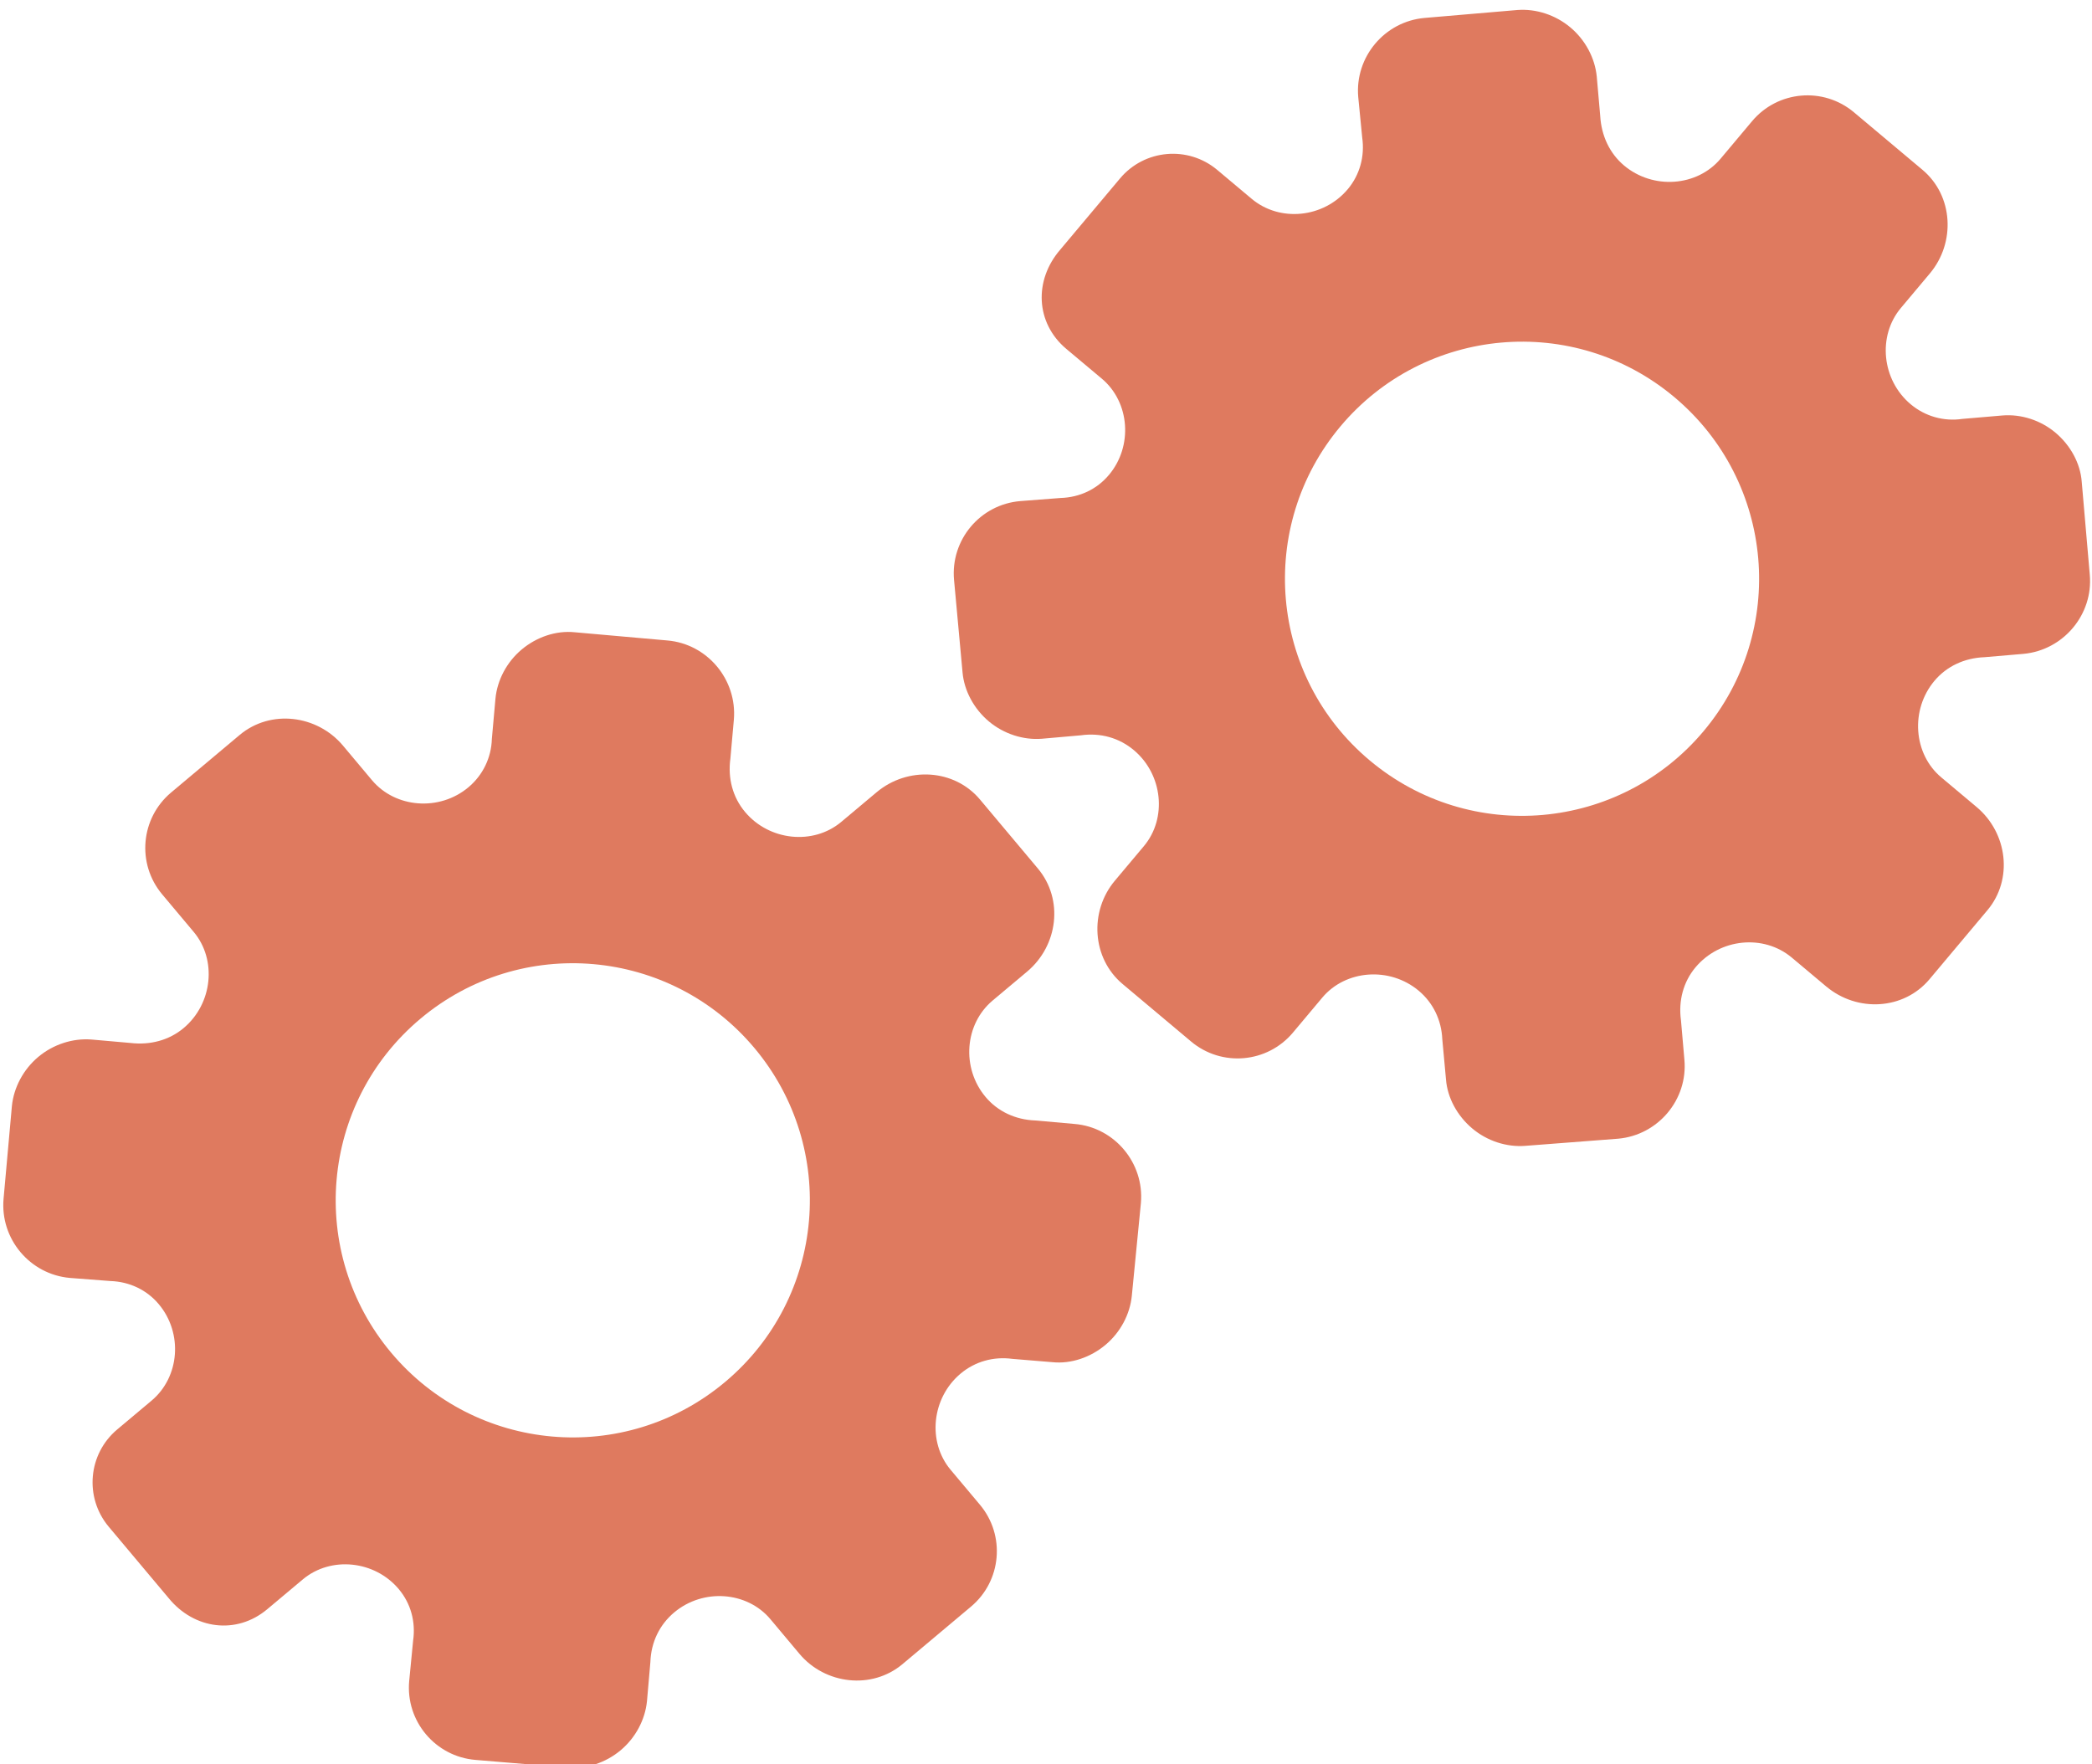 <?xml version="1.0" encoding="utf-8"?>
<!-- Generator: Adobe Illustrator 26.0.1, SVG Export Plug-In . SVG Version: 6.00 Build 0)  -->
<svg version="1.1" id="Calque_1" xmlns="http://www.w3.org/2000/svg" xmlns:xlink="http://www.w3.org/1999/xlink" x="0px" y="0px"
	 viewBox="0 0 56.483 47.636" style="enable-background:new 0 0 56.483 47.636;" xml:space="preserve">
<style type="text/css">
	.st0{display:none;}
	.st1{display:inline;}
	.st2{fill:#FEFEFE;}
	.st3{fill:#DF7A5F;}
	.st4{fill:#FEFDFD;}
	.st5{fill:#DF7B61;}
	.st6{display:none;fill:#DF7A5F;}
</style>
<g class="st0">
	<g class="st1">
		<path class="st2" d="M-20.415,83.636c0-33.333,0-66.667,0-100c33.333,0,66.667,0,100,0c0,33.333,0,66.667,0,100
			C46.252,83.636,12.918,83.636-20.415,83.636z M-2.367,77.461c4.241,0,8.027,0,11.636,0c1.779-3.334,2.089-6.999,4.275-9.976
			c2.625-3.574,5.739-5.677,10.368-5.937c5.398-0.304,11.079-3.178,12.639-9.631c0.308-1.272,0.87-2.246,2.12-2.235
			c2.648,0.022,4.441-1.862,6.113-3.216c1.438-1.164,1.912-1.662,3.857-0.977c2.262,0.797,4.822,0.029,6.54-1.993
			c1.155-1.359,2.411-1.909,4.24-1.93c2.377-0.027,4.713-0.671,6.365-2.646c0.791-0.946,1.739-1.177,2.96-1.353
			c3.048-0.44,6.243-1.687,7.515-4.375c1.187-2.509,2.479-5.589,0.742-8.699c-0.704-1.259-0.387-2.585,0.122-4.083
			c0.578-1.697,0.475-3.862-0.021-5.629c-0.602-2.141-1.727-4.599-4.127-5.022c-2.211-0.389-2.393-2.065-3.005-3.334
			c-1.494-3.095-3.744-5.012-7.059-5.8c-2.075-0.494-4.041-1.496-5.064-3.327c-1.397-2.502-3.834-3.518-6.07-4.571
			c-3.583-1.686-6.468-1.372-11.653-0.199c-1.333,0.302-2.636-0.042-4.11-0.765c-5.453-2.677-11.21-3.44-16.734-0.075
			c-1.717,1.046-2.98,0.963-4.878,0.415C10.235-9.1,6.159-8.571,2.907-5.192c-0.923,0.96-1.88,1.888-2.824,2.828
			c-1.166,0-2.364-0.177-3.491,0.031C-8.088-1.468-13.643,4.563-14.374,9.605c-0.146,1.01-0.21,1.833-1.054,2.586
			c-3.631,3.236-3.989,7.114-1.668,11.183c0.933,1.634,0.977,2.873,0.049,4.468c-0.683,1.175-1.114,2.575-1.332,3.927
			c-0.585,3.624,1.395,6.138,3.964,8.315c0,0.688-0.004,1.35,0.001,2.013c0.033,4.686,1.964,8.413,6.307,10.213
			c2.786,1.155,5.283,2.569,7.753,4.249c1.407,0.957,1.606,1.384,1.088,3.09c-0.529,1.742-0.611,3.693-1.043,5.56
			c-0.421,1.819-0.309,3.71-1.007,5.593C-2.061,72.811-2.032,75.106-2.367,77.461z"/>
		<path class="st3" d="M-2.367,77.461c0.335-2.355,0.306-4.65,1.05-6.658c0.698-1.883,0.586-3.774,1.007-5.593
			c0.432-1.867,0.513-3.818,1.043-5.56c0.519-1.707,0.319-2.133-1.088-3.09c-2.469-1.68-4.967-3.094-7.753-4.249
			c-4.343-1.8-6.274-5.527-6.307-10.213c-0.005-0.663-0.001-1.325-0.001-2.013c-2.569-2.177-4.549-4.691-3.964-8.315
			c0.218-1.352,0.649-2.752,1.332-3.927c0.928-1.595,0.884-2.834-0.049-4.468c-2.322-4.069-1.963-7.947,1.668-11.183
			c0.844-0.753,0.908-1.576,1.054-2.586C-13.643,4.563-8.088-1.468-3.408-2.333c1.127-0.208,2.326-0.031,3.493-0.03
			c0.943-0.941,1.899-1.869,2.822-2.829C6.159-8.571,10.235-9.1,14.405-7.896c1.898,0.548,3.161,0.631,4.878-0.415
			c5.523-3.366,11.281-2.602,16.734,0.075c1.474,0.724,2.777,1.067,4.11,0.765c5.185-1.173,8.07-1.487,11.653,0.199
			c2.236,1.052,4.673,2.069,6.07,4.571c1.023,1.831,2.989,2.833,5.064,3.327c3.315,0.788,5.566,2.705,7.059,5.8
			c0.612,1.269,0.794,2.945,3.005,3.334c2.4,0.423,3.525,2.881,4.127,5.022c0.497,1.767,0.599,3.932,0.021,5.629
			c-0.51,1.498-0.826,2.824-0.122,4.083c1.737,3.109,0.445,6.19-0.742,8.699c-1.272,2.689-4.467,3.935-7.515,4.375
			c-1.221,0.176-2.169,0.407-2.96,1.353c-1.652,1.975-3.987,2.618-6.365,2.646c-1.829,0.021-3.085,0.57-4.24,1.93
			c-1.718,2.022-4.278,2.79-6.54,1.993c-1.945-0.686-2.419-0.188-3.857,0.977c-1.672,1.354-3.466,3.239-6.113,3.216
			c-1.25-0.011-1.812,0.964-2.12,2.235c-1.561,6.453-7.241,9.327-12.639,9.631c-4.629,0.26-7.743,2.363-10.368,5.937
			c-2.187,2.977-2.497,6.642-4.275,9.976C5.66,77.461,1.874,77.461-2.367,77.461z M35.599,3.732
			c-0.091,2.616-0.673,4.597-1.425,4.794c-2.11,0.552-3.856-0.016-5.023-1.956c-0.9,0.9-1.722,1.722-2.737,2.737
			c2.321,0.954,2.704,2.929,2.019,4.889c-0.75,2.145-3.109,1.171-4.758,1.55c0,1.342,0,2.457,0,3.785
			c1.683,0.35,4.034-0.578,4.774,1.564c0.672,1.946,0.05,3.84-1.897,4.956c0.908,0.931,1.718,1.76,2.88,2.95
			c1.001-1.033,1.986-2.05,2.983-3.08c0.882,0.597,2.266,1.089,2.861,2.062c0.593,0.972,0.396,2.426,0.523,3.488
			c1.394,0,2.506,0,3.916,0c-0.86-3.268,0.707-4.907,3.507-5.699c0.939,0.939,1.879,1.879,2.891,2.891
			c0.765-0.849,1.529-1.698,2.395-2.659c-1.783-1.064-2.479-2.941-1.822-4.869c0.727-2.133,3.056-1.298,4.661-1.569
			c0-1.457,0-2.682,0-3.892c-1.814-0.139-3.796,0.487-4.587-1.437c-0.847-2.057-0.045-3.832,1.909-5.042
			c-0.905-0.871-1.737-1.671-2.776-2.672c-0.899,2.303-2.928,2.611-4.836,1.979c-2.144-0.71-1.237-3.075-1.572-4.771
			C38.162,3.732,37.047,3.732,35.599,3.732z M15.411,47.636c0.057-0.745,0.07-1.521,0.182-2.282c0.326-2.228,0.98-2.632,3.132-2.766
			c1.418-0.089,2.045,0.793,2.873,1.548c0.178,0.162,0.45,0.222,0.126,0.07c1.102-0.778,1.998-1.411,3.113-2.199
			c-2.437-1.083-2.687-3.013-2.168-4.747c0.573-1.914,2.515-1.708,4.178-1.65c0.239,0.008,0.491-0.341,0.546-0.382
			c0-1.254,0-2.364,0-3.424c-1.675-0.462-3.689,0.531-4.566-1.461c-0.945-2.148,0.036-3.9,1.276-4.817
			c-0.845-1.057-1.518-1.899-2.229-2.788c-0.959,1.005-1.868,1.959-2.751,2.883c-1.09-0.728-2.462-1.212-3.082-2.179
			c-0.621-0.967-0.49-2.416-0.719-3.835c-1.317,0.076-2.538,0.147-4.019,0.232c1.34,3.573-1.046,4.604-3.778,5.851
			c-0.706-0.795-1.649-1.856-2.353-2.65c-0.882,0.676-1.767,1.355-2.827,2.168c2.235,1.114,2.659,2.891,2.19,4.736
			c-0.668,2.626-3.385,1.191-4.791,1.869c0,1.417,0,2.532,0,3.71c1.795,0.336,4.064-0.552,4.788,1.737
			c0.623,1.97-0.286,3.681-1.585,4.581c0.777,1.063,1.43,1.957,2.092,2.861c1.221-1.255,2.08-2.238,3.912-2.142
			c3.767,0.197,2.045,3.439,2.901,5.075C13.092,47.636,14.089,47.636,15.411,47.636z"/>
		<path class="st4" d="M35.599,3.732c1.448,0,2.563,0,3.885,0c0.335,1.696-0.573,4.061,1.572,4.771
			c1.909,0.632,3.937,0.324,4.836-1.979c1.039,1,1.871,1.801,2.776,2.672c-1.955,1.209-2.756,2.984-1.909,5.042
			c0.792,1.923,2.773,1.298,4.587,1.437c0,1.21,0,2.435,0,3.892c-1.605,0.272-3.934-0.564-4.661,1.569
			c-0.657,1.928,0.039,3.805,1.822,4.869c-0.866,0.961-1.631,1.811-2.395,2.659c-1.012-1.012-1.951-1.951-2.891-2.891
			c-2.799,0.792-4.367,2.432-3.507,5.699c-1.41,0-2.521,0-3.916,0c-0.127-1.062,0.07-2.516-0.523-3.488
			c-0.594-0.973-1.978-1.464-2.861-2.062c-0.997,1.03-1.982,2.047-2.983,3.08c-1.161-1.19-1.971-2.02-2.88-2.95
			c1.948-1.115,2.569-3.009,1.897-4.956c-0.739-2.142-3.091-1.214-4.774-1.564c0-1.329,0-2.444,0-3.785
			c1.649-0.379,4.008,0.595,4.758-1.55c0.685-1.961,0.301-3.935-2.019-4.889c1.015-1.015,1.837-1.837,2.737-2.737
			c1.167,1.939,2.913,2.508,5.023,1.956C34.926,8.329,35.508,6.347,35.599,3.732z M43.585,17.419
			c-0.464-3.342-2.692-5.906-6.214-5.721c-3.357,0.177-5.91,2.63-5.724,6.152c0.177,3.357,2.63,5.91,6.152,5.724
			C41.156,23.397,43.494,20.955,43.585,17.419z"/>
		<path class="st4" d="M15.411,47.636c-1.323,0-2.319,0-3.556,0c-0.856-1.636,0.866-4.878-2.901-5.075
			c-1.833-0.096-2.692,0.888-3.912,2.142c-0.661-0.905-1.314-1.798-2.092-2.861c1.3-0.901,2.209-2.612,1.585-4.581
			c-0.724-2.289-2.994-1.4-4.788-1.737c0-1.178,0-2.293,0-3.71c1.406-0.678,4.123,0.756,4.791-1.869
			c0.469-1.845,0.045-3.623-2.19-4.736c1.06-0.813,1.945-1.492,2.827-2.168c0.704,0.793,1.647,1.855,2.353,2.65
			c2.731-1.247,5.118-2.278,3.778-5.851c1.48-0.086,2.702-0.156,4.019-0.232c0.228,1.419,0.098,2.868,0.719,3.835
			c0.62,0.966,1.992,1.451,3.082,2.179c0.882-0.925,1.792-1.878,2.751-2.883c0.711,0.889,1.384,1.731,2.229,2.788
			c-1.24,0.917-2.22,2.669-1.276,4.817c0.876,1.993,2.891,1,4.566,1.461c0,1.059,0,2.17,0,3.424
			c-0.055,0.041-0.307,0.39-0.546,0.382c-1.663-0.058-3.606-0.264-4.178,1.65c-0.519,1.734-0.268,3.664,2.168,4.747
			c-1.115,0.788-2.011,1.42-3.113,2.199c0.325,0.151,0.052,0.092-0.126-0.07c-0.828-0.755-1.456-1.636-2.873-1.548
			c-2.153,0.135-2.806,0.538-3.132,2.766C15.482,46.115,15.468,46.891,15.411,47.636z M19.585,33.633
			c-0.04-3.107-2.762-5.982-6.003-5.988c-3.107-0.006-5.982,2.752-5.988,5.993c-0.006,3.107,2.752,5.982,5.993,5.988
			C16.695,39.632,19.534,36.874,19.585,33.633z"/>
		<path class="st5" d="M43.585,17.419c-0.091,3.537-2.429,5.978-5.786,6.155c-3.522,0.185-5.975-2.367-6.152-5.724
			c-0.185-3.522,2.367-5.975,5.724-6.152C40.893,11.512,43.121,14.076,43.585,17.419z"/>
		<path class="st5" d="M19.585,33.633c-0.051,3.241-2.891,5.998-5.997,5.993c-3.241-0.006-5.998-2.88-5.993-5.988
			c0.006-3.241,2.88-5.998,5.988-5.993C16.823,27.652,19.545,30.526,19.585,33.633z"/>
	</g>
</g>
<rect x="-2.415" y="16.636" class="st6" width="30" height="33"/>
<rect x="22.585" y="2.636" class="st6" width="30" height="31"/>
<g>
	<path class="st3" d="M7.215,43.448l0.96-0.805c0.757-0.635,1.94-0.514,2.591,0.261c0.328,0.391,0.46,0.884,0.388,1.392
		l-0.106,1.088c-0.1,1.083,0.705,2.042,1.789,2.132l2.494,0.208c0.494,0.043,1.024-0.131,1.427-0.469s0.66-0.825,0.71-1.324
		l0.092-1.056c0.018-0.536,0.246-1.008,0.643-1.341c0.781-0.656,1.968-0.569,2.598,0.183l0.784,0.935
		c0.692,0.825,1.952,0.975,2.782,0.278l1.85-1.553c0.826-0.693,0.934-1.924,0.241-2.75l-0.792-0.944
		c-0.633-0.754-0.513-1.94,0.27-2.597c0.391-0.328,0.891-0.466,1.396-0.398l1.087,0.09c0.501,0.05,1.027-0.13,1.43-0.469
		c0.404-0.339,0.661-0.827,0.71-1.327l0.245-2.503c0.094-1.081-0.714-2.043-1.79-2.133l-1.058-0.094
		c-0.537-0.019-1.017-0.243-1.346-0.635c-0.658-0.784-0.567-1.968,0.191-2.604l0.93-0.78c0.838-0.703,0.991-1.949,0.292-2.783
		l-0.782-0.932l-0.782-0.932c-0.694-0.827-1.953-0.899-2.791-0.196l-0.955,0.801c-0.757,0.635-1.944,0.511-2.598-0.27
		c-0.33-0.393-0.468-0.905-0.395-1.438l0.094-1.053c0.091-1.082-0.718-2.046-1.794-2.138l-2.506-0.222
		c-0.501-0.051-1.026,0.128-1.429,0.466c-0.403,0.338-0.66,0.826-0.708,1.327l-0.097,1.087c-0.014,0.504-0.241,0.977-0.632,1.305
		c-0.781,0.656-1.971,0.565-2.605-0.191L9.26,20.131c-0.696-0.829-1.953-0.989-2.79-0.287l-1.85,1.553
		c-0.826,0.693-0.934,1.924-0.241,2.75l0.851,1.014c0.632,0.753,0.511,1.939-0.272,2.596c-0.392,0.329-0.903,0.465-1.436,0.402
		l-1.058-0.093c-0.501-0.038-1.027,0.131-1.431,0.47s-0.662,0.827-0.712,1.327l-0.225,2.504c-0.095,1.081,0.712,2.042,1.792,2.136
		l1.093,0.084c0.515,0.017,0.983,0.239,1.306,0.625c0.657,0.783,0.565,1.966-0.194,2.603l-0.928,0.779
		c-0.789,0.662-0.891,1.837-0.23,2.626l0.836,0.996l0.781,0.93C5.239,43.99,6.382,44.146,7.215,43.448z M10.562,36.522
		L10.562,36.522c-2.268-2.703-1.926-6.738,0.789-9.017s6.749-1.914,9.017,0.789l0,0l0,0c2.268,2.703,1.926,6.738-0.789,9.017
		S12.829,39.224,10.562,36.522L10.562,36.522z"/>
	<path class="st3" d="M28.789,9.419l0.96,0.805c0.757,0.635,0.844,1.822,0.193,2.597c-0.328,0.391-0.79,0.607-1.304,0.624
		l-1.09,0.084c-1.084,0.089-1.889,1.048-1.789,2.132l0.229,2.492c0.043,0.494,0.307,0.986,0.71,1.324
		c0.403,0.338,0.927,0.507,1.427,0.469l1.056-0.093c0.531-0.075,1.036,0.068,1.433,0.401c0.781,0.656,0.902,1.839,0.271,2.59
		L30.1,23.779c-0.692,0.825-0.621,2.092,0.209,2.788l1.85,1.553c0.826,0.693,2.057,0.585,2.75-0.241l0.792-0.944
		c0.632-0.754,1.822-0.842,2.605-0.185c0.391,0.328,0.613,0.797,0.635,1.305l0.1,1.086c0.038,0.502,0.307,0.988,0.71,1.327
		s0.929,0.508,1.43,0.469l2.507-0.193c1.081-0.096,1.888-1.058,1.79-2.133l-0.092-1.058c-0.074-0.532,0.063-1.044,0.392-1.436
		c0.658-0.784,1.839-0.9,2.598-0.264l0.93,0.78c0.838,0.703,2.092,0.638,2.791-0.196l0.782-0.932l0.782-0.932
		c0.694-0.827,0.546-2.079-0.292-2.783l-0.955-0.801c-0.757-0.635-0.84-1.825-0.186-2.606c0.33-0.393,0.81-0.618,1.348-0.639
		l1.053-0.09c1.081-0.098,1.891-1.063,1.794-2.138l-0.217-2.506c-0.037-0.502-0.305-0.988-0.708-1.327s-0.928-0.506-1.429-0.466
		l-1.087,0.093c-0.499,0.074-1.004-0.068-1.395-0.396c-0.781-0.656-0.899-1.843-0.264-2.599l0.784-0.934
		c0.696-0.829,0.635-2.096-0.202-2.797l-1.85-1.553c-0.826-0.693-2.057-0.585-2.75,0.241l-0.851,1.014
		c-0.632,0.753-1.821,0.84-2.604,0.183c-0.392-0.329-0.615-0.808-0.645-1.344l-0.093-1.058c-0.049-0.5-0.308-0.988-0.712-1.327
		s-0.929-0.508-1.431-0.47l-2.505,0.214c-1.081,0.095-1.887,1.056-1.792,2.136l0.107,1.091c0.073,0.51-0.065,1.009-0.388,1.395
		c-0.657,0.783-1.838,0.898-2.597,0.261l-0.928-0.779c-0.789-0.662-1.964-0.559-2.626,0.23l-0.836,0.996l-0.781,0.93
		C27.913,7.567,27.957,8.72,28.789,9.419z M36.191,11.512L36.191,11.512c2.268-2.703,6.302-3.067,9.017-0.789
		s3.057,6.314,0.789,9.017l0,0l0,0c-2.268,2.703-6.302,3.067-9.017,0.789S33.924,14.215,36.191,11.512L36.191,11.512z"/>
</g>
<g>
</g>
<g>
</g>
<g>
</g>
<g>
</g>
<g>
</g>
<g>
</g>
<g>
</g>
<g>
</g>
<g>
</g>
<g>
</g>
<g>
</g>
<g>
</g>
<g>
</g>
<g>
</g>
<g>
</g>
</svg>
